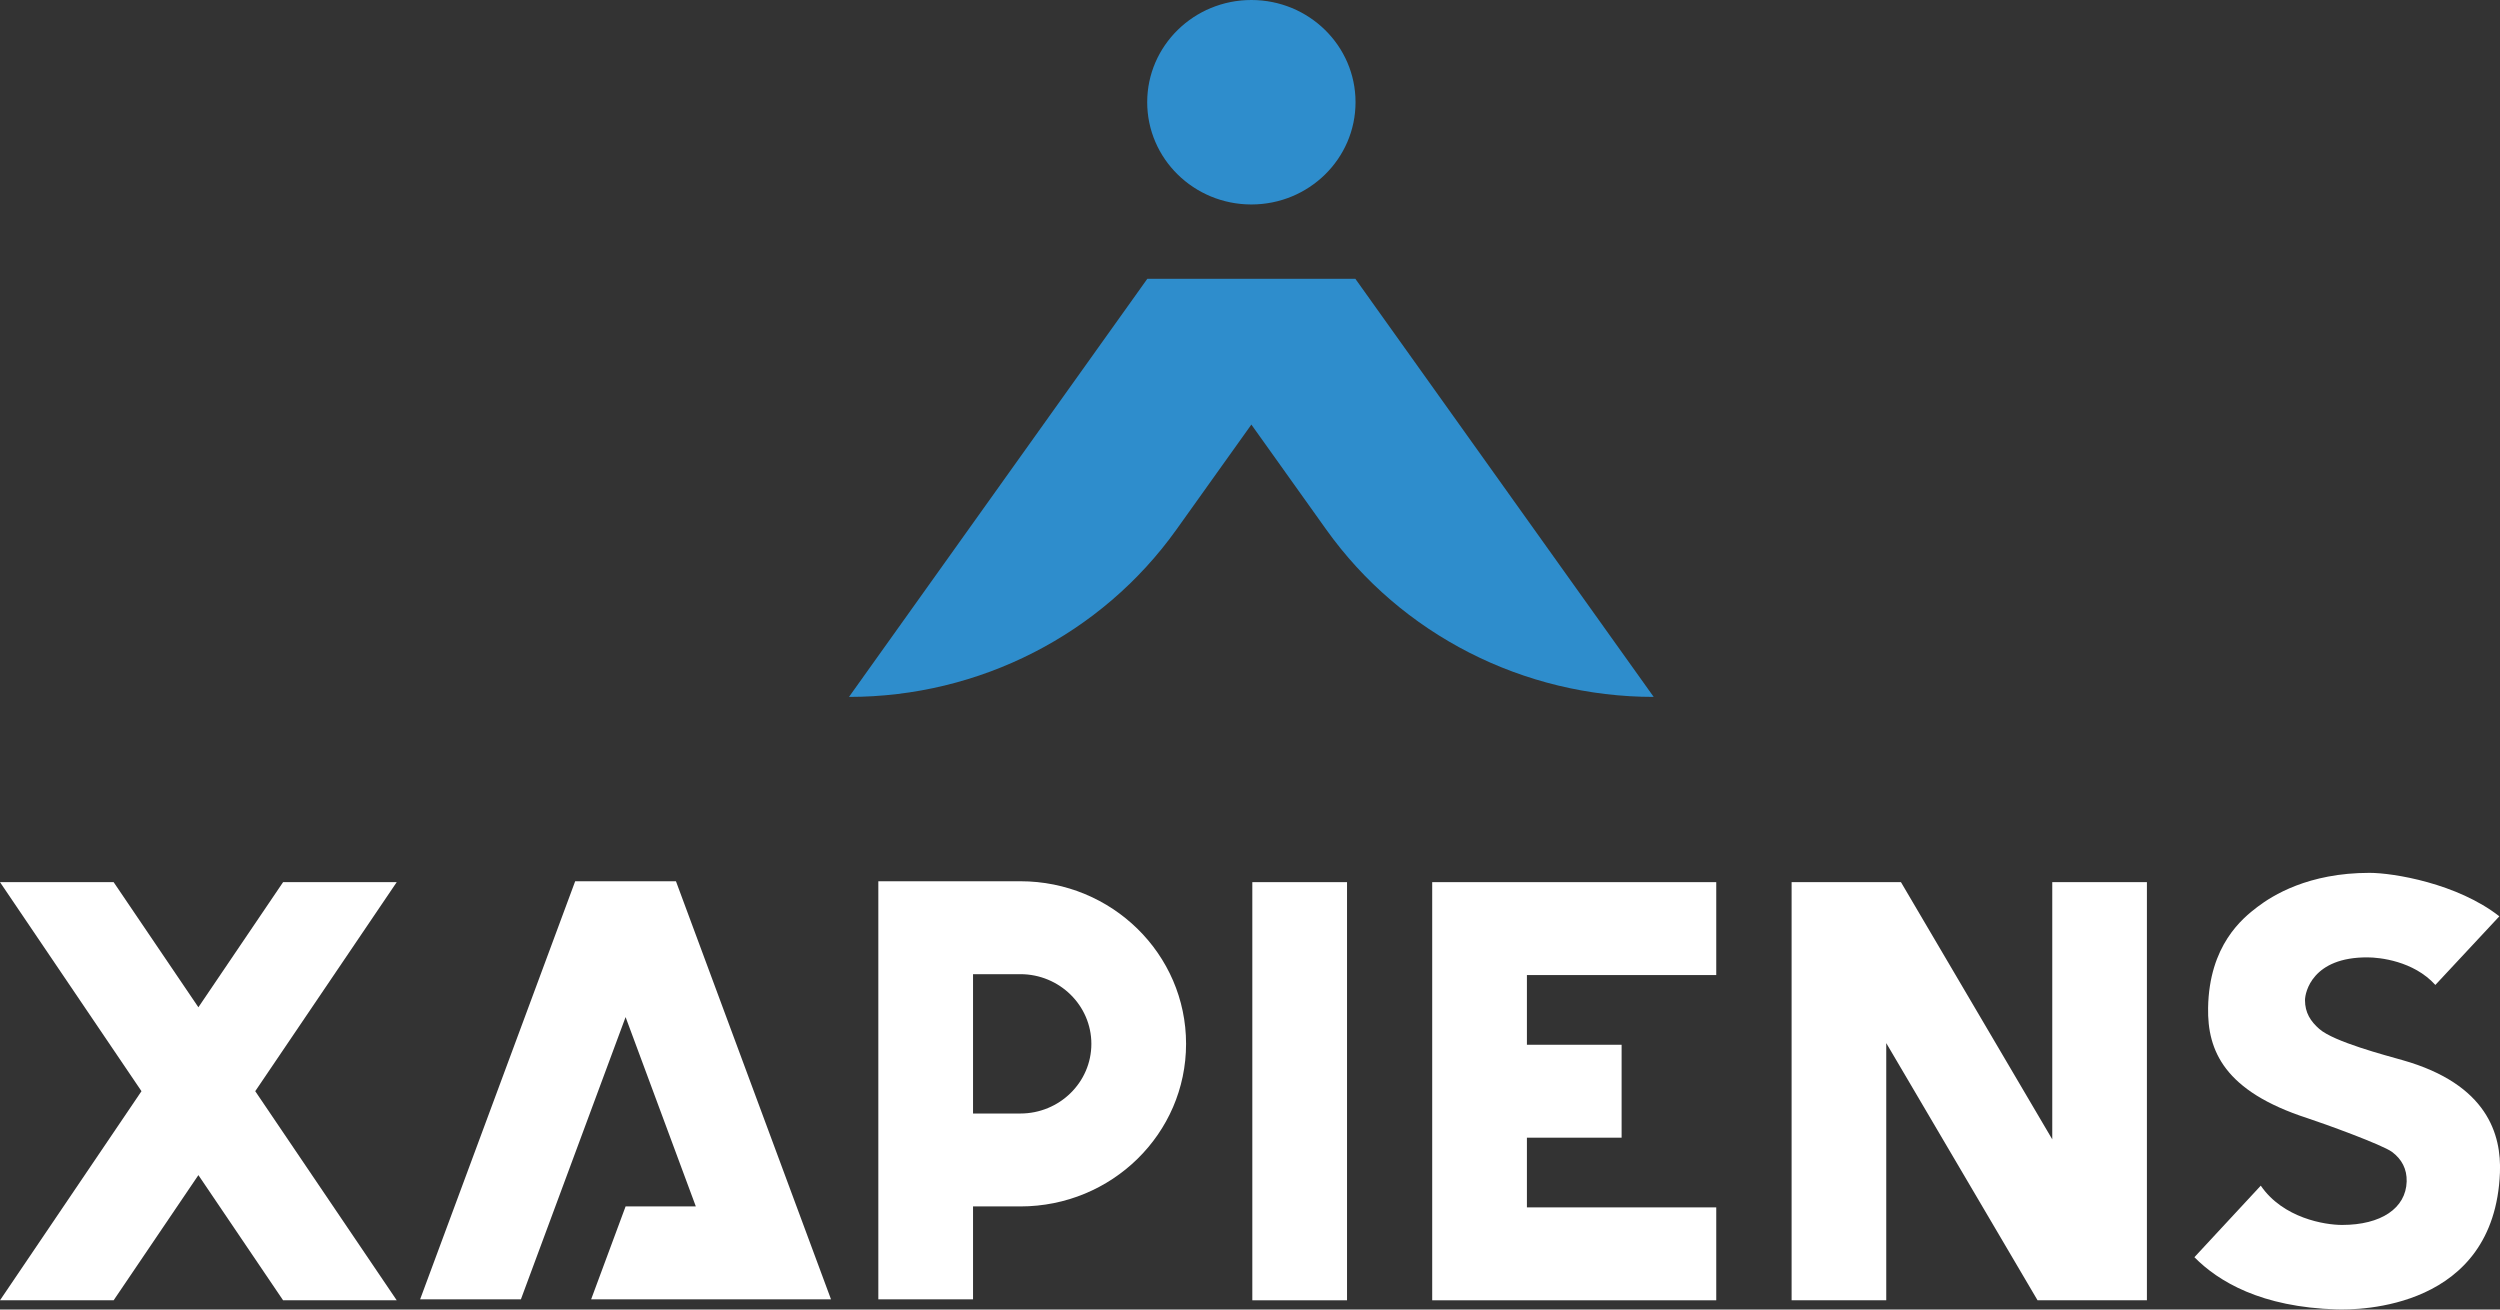 <svg width="42" height="22" viewBox="0 0 42 22" fill="none" xmlns="http://www.w3.org/2000/svg">
<rect x="0" y="0" width="42" height="22" fill="#333333" stroke="none"/>
<g clip-path="url(#clip0_3146_19529)">
<path d="M40.361 17.81C40.08 17.73 39.211 17.503 38.965 17.287C38.818 17.159 38.724 17.014 38.724 16.803C38.724 16.672 38.846 16.077 39.779 16.084C39.973 16.085 40.546 16.141 40.914 16.547L41.989 15.394C41.284 14.842 40.211 14.664 39.808 14.664C38.775 14.664 38.176 15.046 37.925 15.236C37.674 15.427 37.114 15.878 37.096 16.932C37.084 17.651 37.367 18.332 38.764 18.785C39.049 18.878 40.021 19.231 40.186 19.352C40.349 19.474 40.438 19.639 40.432 19.85C40.419 20.298 40.003 20.579 39.347 20.579C39.058 20.579 38.356 20.466 37.981 19.919L36.866 21.121C37.27 21.53 37.989 21.961 39.257 21.998C39.624 22.009 41.907 21.998 41.999 19.701C42.024 19.066 41.794 18.215 40.361 17.81Z" fill="white"/>
<path d="M24.061 21.845H28.833V20.284H25.652V19.113H27.243V17.552H25.652V16.381H28.833V14.82H24.061V21.845Z" fill="white"/>
<path d="M17.142 14.805H14.756V21.829H16.347V20.268H17.142C18.679 20.268 19.926 19.046 19.926 17.536C19.926 16.028 18.68 14.805 17.142 14.805ZM17.142 18.707H16.347V16.366H17.142C17.8 16.366 18.335 16.892 18.335 17.537C18.335 18.183 17.8 18.707 17.142 18.707Z" fill="white"/>
<path d="M22.63 14.82H21.039V21.845H22.63V14.82Z" fill="white"/>
<path d="M9.663 14.805L7.058 21.829H8.751L10.51 17.087L11.69 20.268H10.51L9.931 21.829H13.961L11.356 14.805H9.663Z" fill="white"/>
<path d="M34.478 19.141L31.936 14.82H30.099V21.845H31.689V17.524L34.231 21.845H36.068V14.82H34.478V19.141Z" fill="white"/>
<path d="M22.77 4.684H19.275L14.263 11.708C16.454 11.708 18.506 10.659 19.763 8.898L21.023 7.133L22.282 8.898C23.539 10.659 25.592 11.708 27.782 11.708L22.77 4.684Z" fill="#2E8DCC"/>
<path d="M21.023 3.435C21.99 3.435 22.773 2.666 22.773 1.717C22.773 0.769 21.99 0 21.023 0C20.057 0 19.273 0.769 19.273 1.717C19.273 2.666 20.057 3.435 21.023 3.435Z" fill="#2E8DCC"/>
<path d="M6.665 14.82H4.756L3.333 16.922L1.909 14.82H0L2.377 18.332L0 21.845H1.909L3.333 19.742L4.756 21.845H6.665L4.288 18.332L6.665 14.82Z" fill="white"/>
</g>
<defs>
<clipPath id="clip0_3146_19529">
<rect width="42" height="22" fill="white"/>
</clipPath>
</defs>
</svg>
